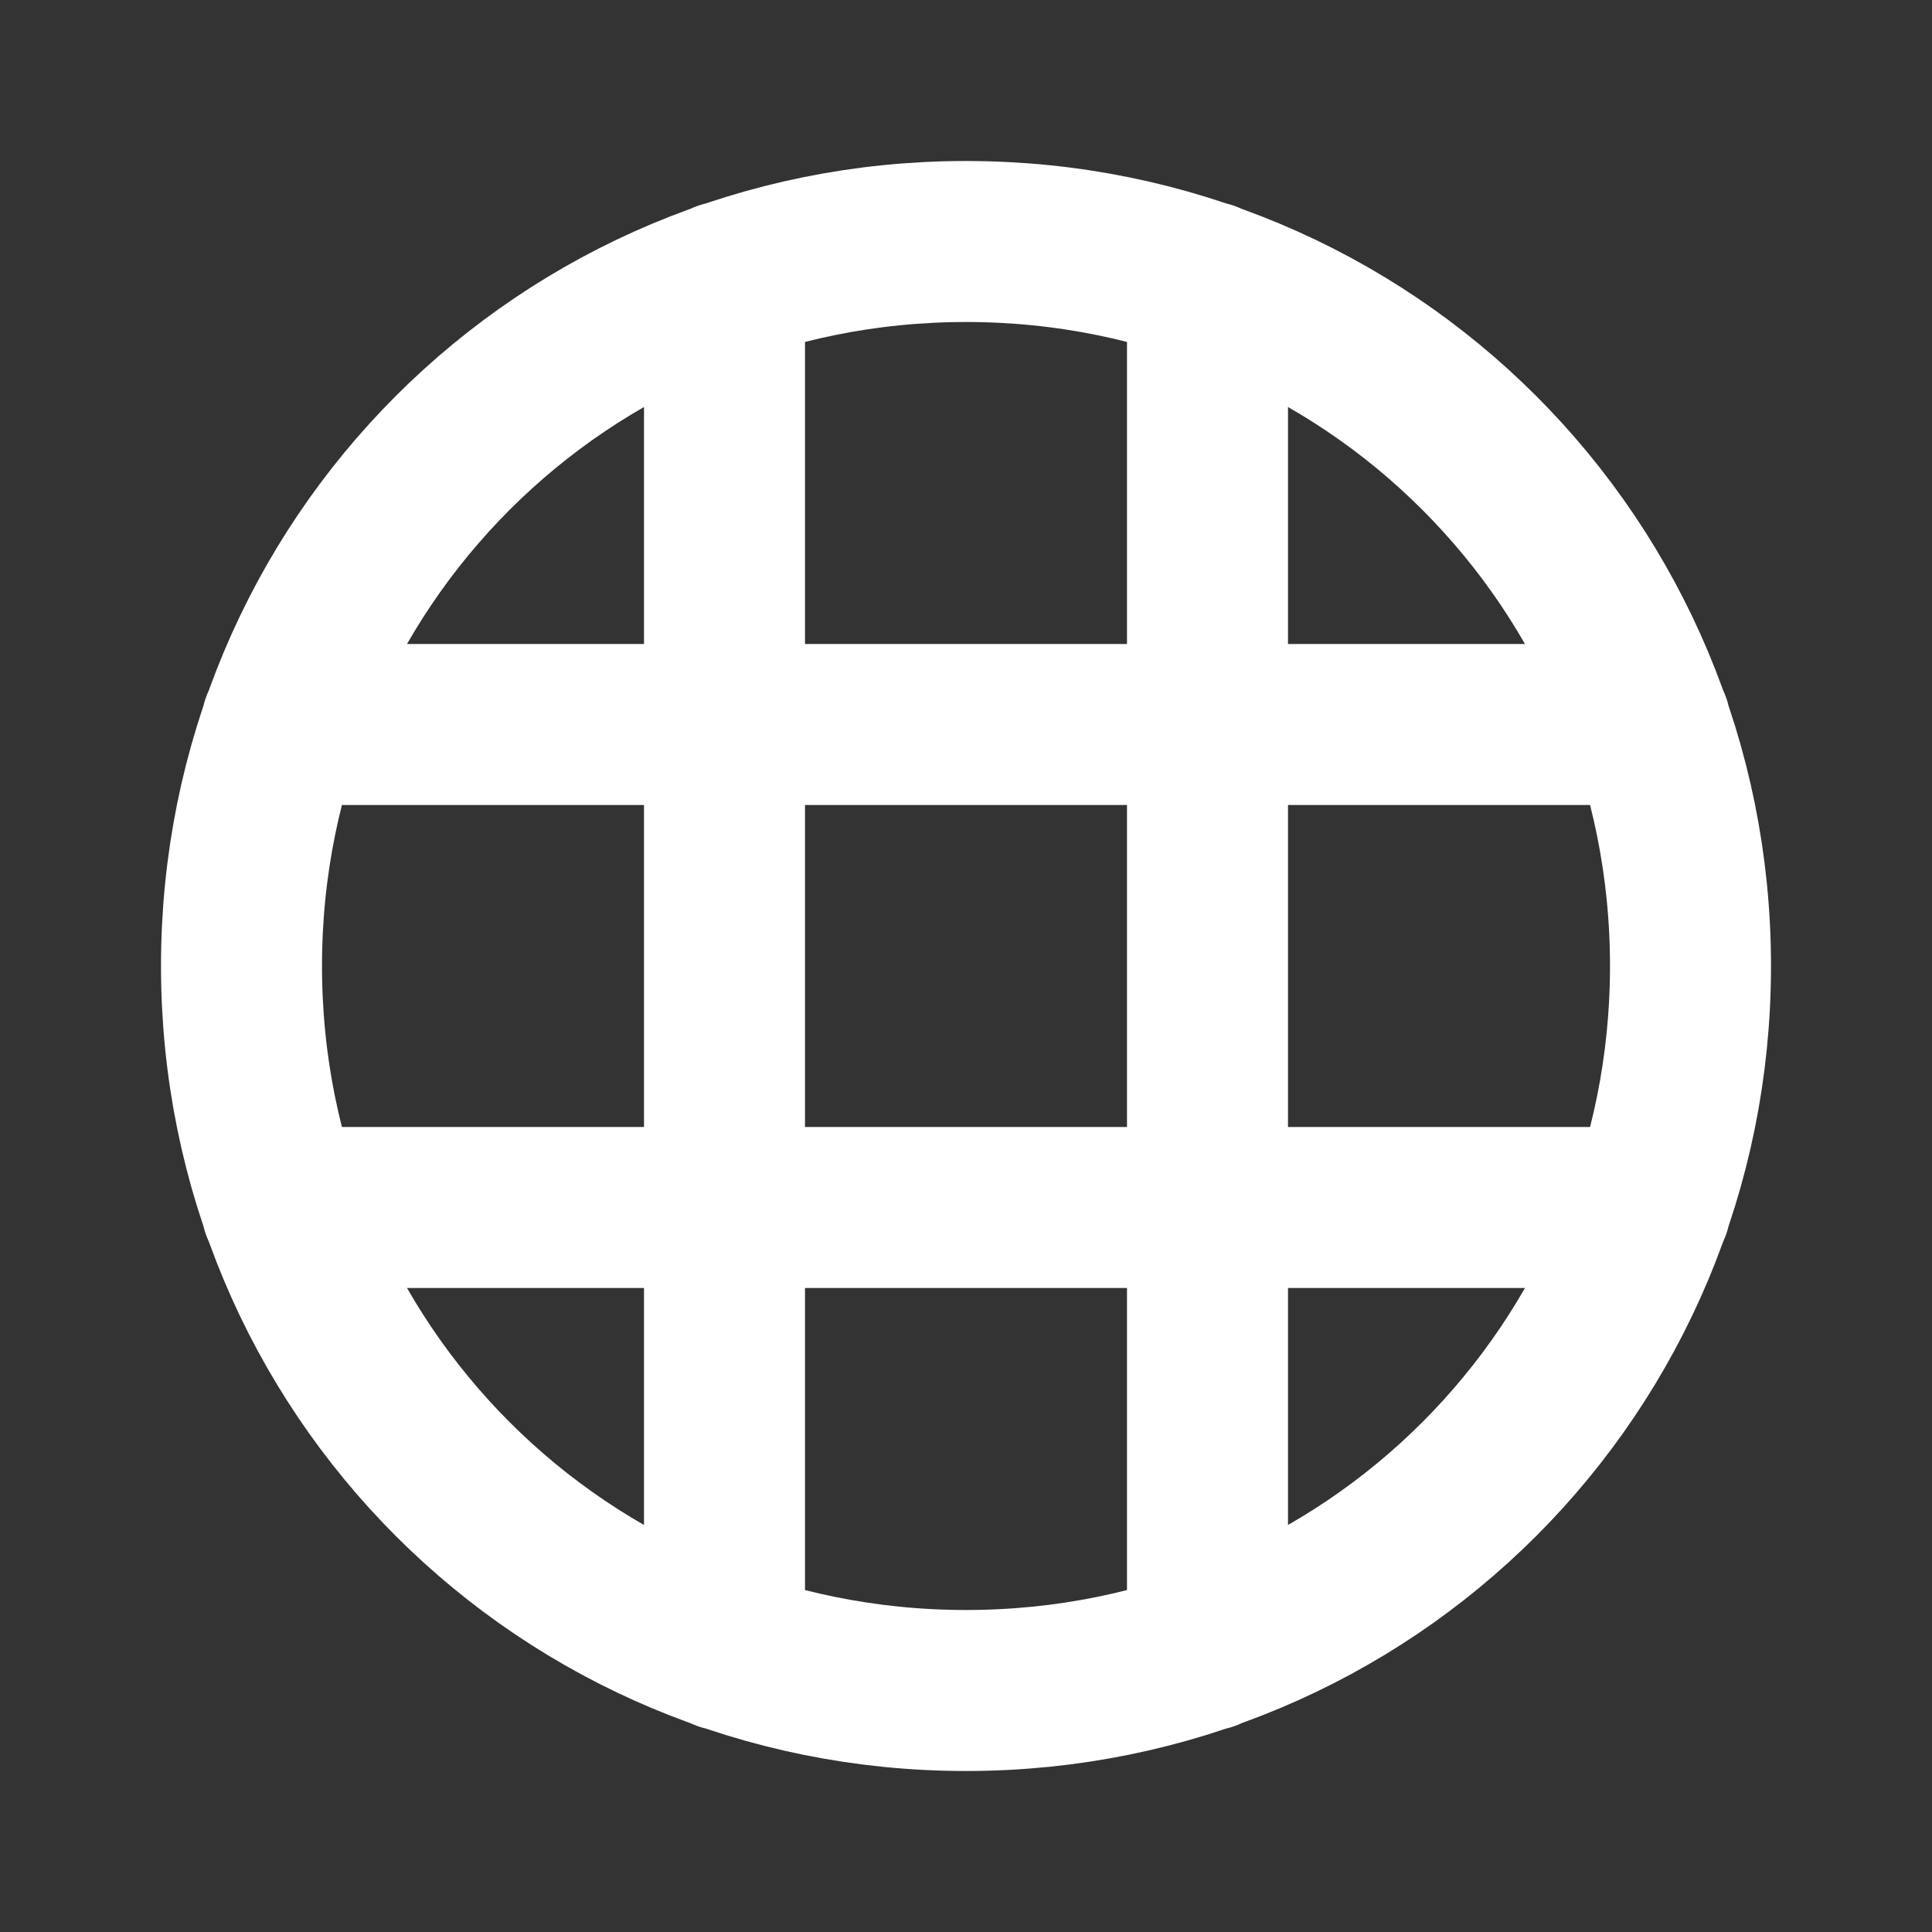<svg fill="none" height="24" viewBox="0 0 24 24" width="24" xmlns="http://www.w3.org/2000/svg"><rect x="0" y="0" width="24" height="24" fill="#333333" stroke="none"/><path d="m9 3.5v5.5m0 0v6m0-6h6m-6 0h-5.5m5.5 6v5.5m0-5.5h-5.5m5.5 0h6m0-11.5v5.5m0 0v6m0-6h5.5m-5.5 6v5.5m0-5.5h5.5m.5-3c0 5-4 9-9 9s-9-4-9-9 4-9 9-9 9 4 9 9z" stroke="#fff" stroke-linecap="round" stroke-linejoin="round" stroke-miterlimit="10" stroke-width="2"/></svg>